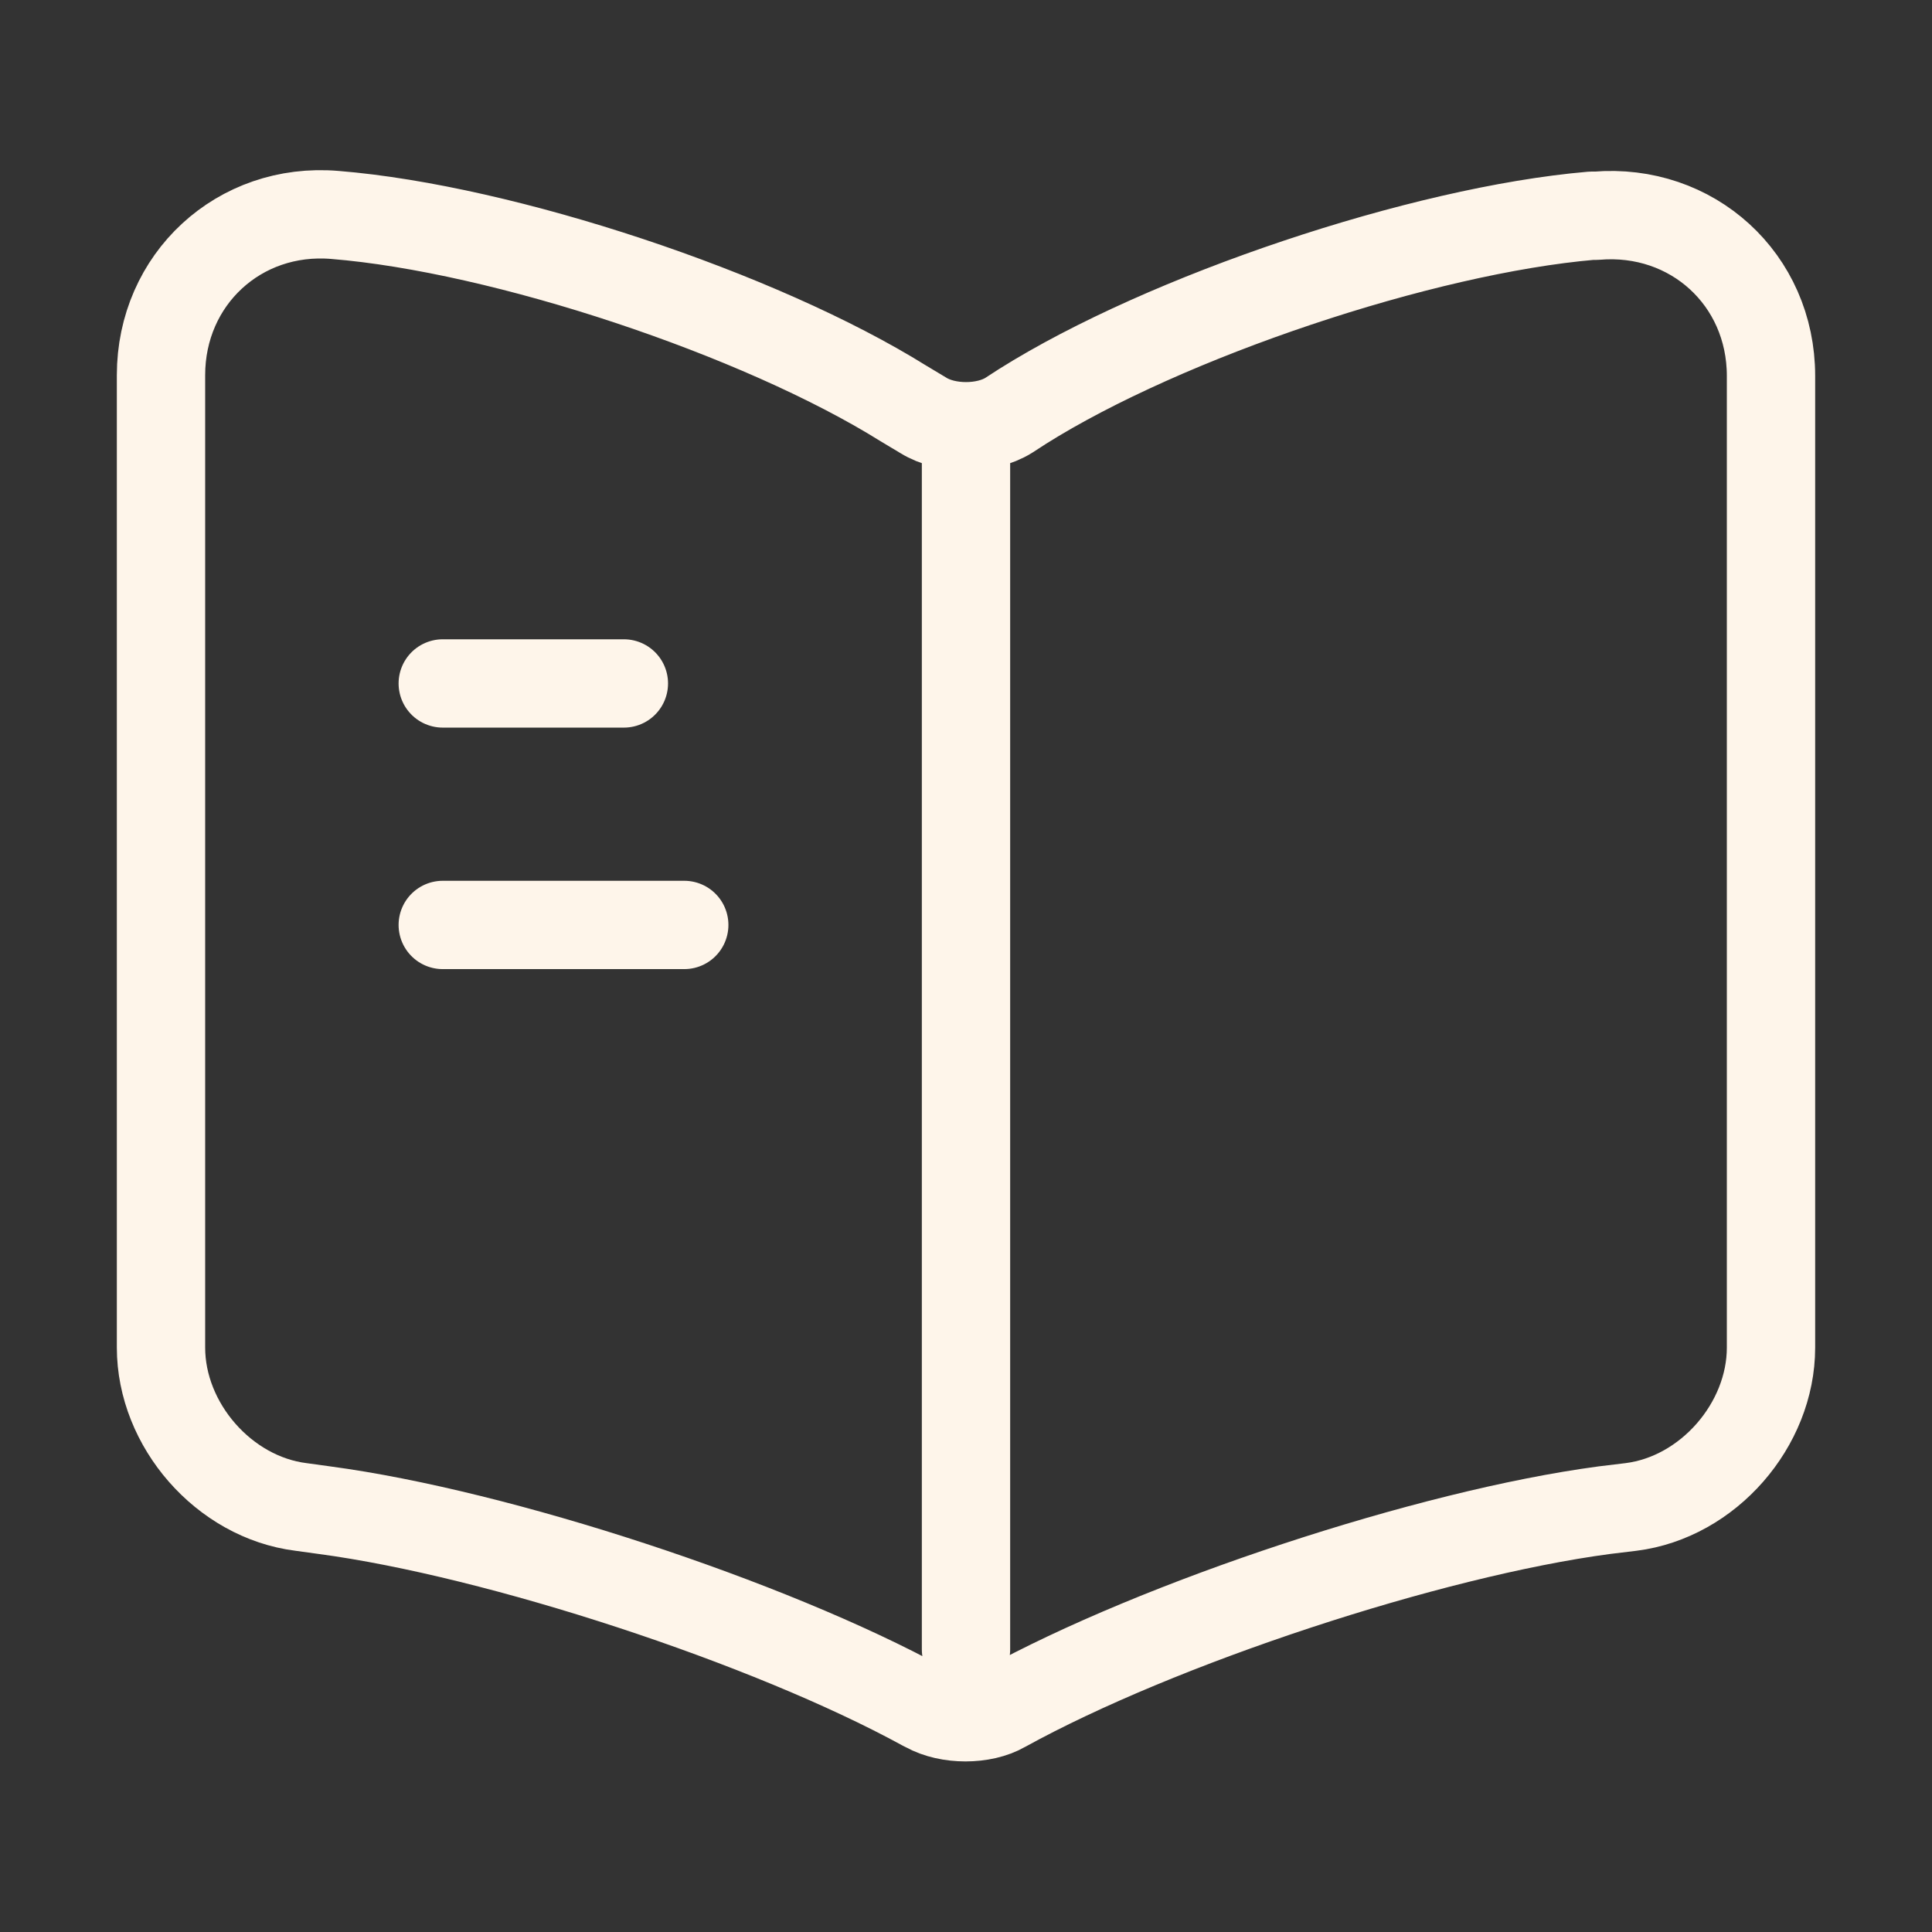 <svg width="350" height="350" viewBox="0 0 350 350" fill="none" xmlns="http://www.w3.org/2000/svg">
<rect x="0" y="0" width="350" height="350" fill="#333333" stroke="none"/>
<path d="M175 80.063V298.813M113.021 123.813H80.209M123.959 167.563H80.209M320.834 244.125V68.104C320.834 50.604 306.542 37.625 289.188 39.083H288.313C257.688 41.708 211.167 57.313 185.209 73.646L182.729 75.25C178.5 77.875 171.5 77.875 167.271 75.25L163.625 73.063C137.667 56.875 91.292 41.417 60.667 38.938C43.313 37.479 29.167 50.604 29.167 67.958V244.125C29.167 258.125 40.542 271.25 54.542 273L58.771 273.583C90.417 277.813 139.271 293.854 167.271 309.167L167.855 309.458C171.792 311.646 178.063 311.646 181.855 309.458C209.855 294 258.855 277.813 290.646 273.583L295.459 273C309.459 271.25 320.834 258.125 320.834 244.125Z" stroke="#FEF5EA" stroke-width="16" stroke-linecap="round" stroke-linejoin="round"/>
</svg>
